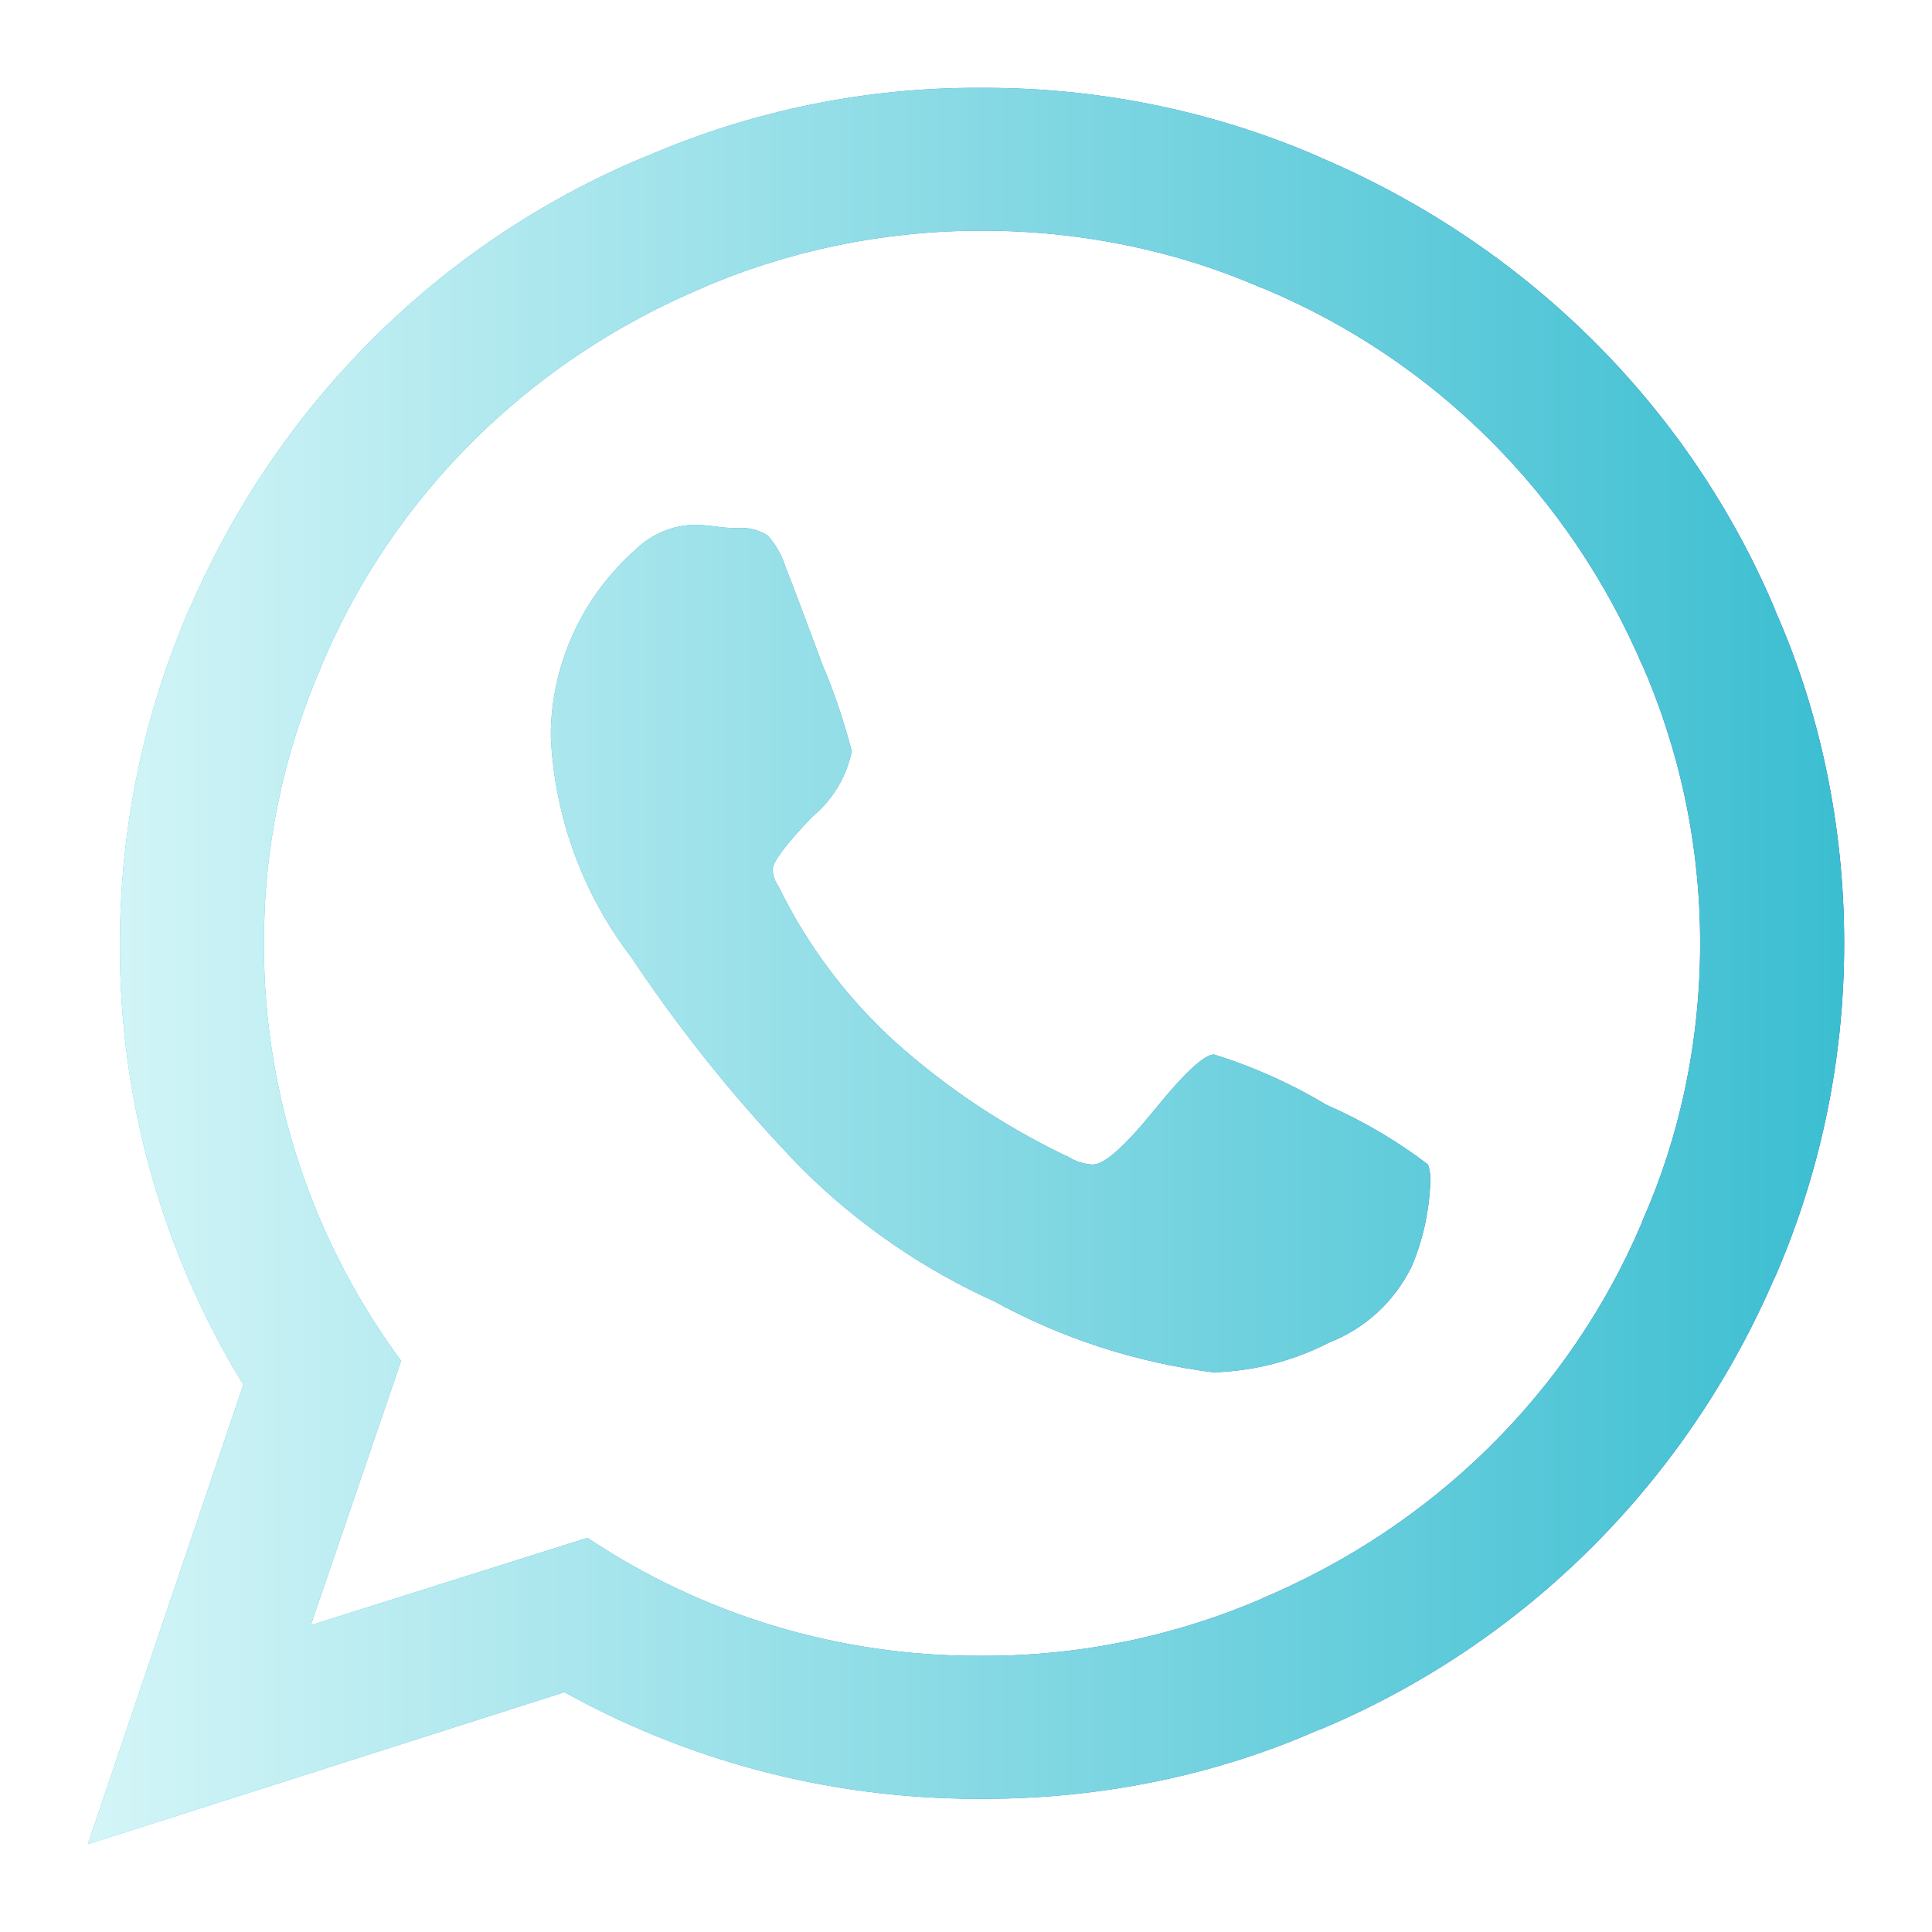 <svg width="66" height="66" viewBox="0 0 66 66" fill="none" xmlns="http://www.w3.org/2000/svg">
<circle cx="34.5" cy="32.5" r="25.5" fill=""/>
<path d="M12.084 44.464L22.407 54.373L10.137 58.64L12.084 44.464Z" fill=""/>
<g filter="url(#filter0_b_402_735)">
<path d="M41.477 36.025C42.839 36.45 44.144 37.038 45.364 37.775L45.286 37.73C46.619 38.318 47.77 39.005 48.821 39.813L48.783 39.785C48.833 39.938 48.864 40.11 48.864 40.293L48.861 40.373V40.37C48.823 41.443 48.584 42.45 48.178 43.368L48.198 43.315C47.616 44.473 46.646 45.365 45.46 45.84L45.425 45.852C44.197 46.49 42.839 46.841 41.454 46.88H41.439C38.795 46.543 36.24 45.71 33.911 44.425L34.019 44.48C31.544 43.368 29.294 41.818 27.378 39.908L27.375 39.905C25.285 37.746 23.39 35.408 21.712 32.92L21.593 32.735C19.928 30.575 18.962 27.964 18.822 25.248L18.819 25.215V24.905C18.856 23.745 19.131 22.604 19.627 21.552C20.122 20.5 20.828 19.56 21.702 18.788L21.709 18.78C22.249 18.247 22.976 17.941 23.737 17.928H23.74C23.994 17.935 24.239 17.955 24.476 17.99L24.443 17.985C24.662 18.018 24.916 18.038 25.178 18.043H25.186C25.553 18.007 25.921 18.097 26.229 18.298L26.224 18.295C26.494 18.59 26.7 18.948 26.824 19.34L26.829 19.36C27.037 19.877 27.467 21.014 28.119 22.77C28.459 23.555 28.791 24.523 29.058 25.518L29.094 25.675C28.912 26.545 28.439 27.329 27.751 27.898L27.743 27.903C26.845 28.846 26.395 29.446 26.395 29.703C26.405 29.913 26.476 30.116 26.599 30.288L26.597 30.285C27.571 32.284 28.919 34.081 30.567 35.583L30.58 35.595C32.306 37.138 34.242 38.434 36.329 39.445L36.478 39.51C36.733 39.675 37.028 39.769 37.332 39.783H37.337C37.728 39.783 38.432 39.156 39.449 37.903C40.465 36.649 41.14 36.023 41.474 36.023L41.477 36.025ZM33.548 56.565H33.603C36.912 56.57 40.184 55.889 43.212 54.568L43.059 54.627C48.995 52.142 53.623 47.55 56.067 41.818L56.127 41.66C57.361 38.878 58.08 35.633 58.08 32.223C58.08 28.813 57.361 25.568 56.067 22.63L56.127 22.785C53.623 16.895 48.995 12.303 43.218 9.878L43.059 9.818C40.255 8.593 36.984 7.88 33.548 7.88C30.111 7.88 26.841 8.593 23.881 9.878L24.037 9.818C18.101 12.303 13.473 16.895 11.029 22.628L10.969 22.785C9.67 25.774 9.005 28.997 9.016 32.253C9.008 37.4 10.668 42.413 13.75 46.553L13.703 46.487L10.616 55.52L20.069 52.535C24.018 55.174 28.674 56.578 33.435 56.565H33.553H33.548ZM33.548 3H33.631C37.733 3 41.633 3.855 45.157 5.398L44.974 5.325C52.091 8.318 57.641 13.825 60.584 20.698L60.657 20.888C62.138 24.23 63 28.128 63 32.225C63 36.323 62.138 40.22 60.584 43.748L60.657 43.563C57.641 50.625 52.091 56.133 45.165 59.053L44.974 59.125C41.63 60.595 37.73 61.45 33.629 61.45H33.543H33.548H33.414C28.227 61.45 23.357 60.097 19.144 57.73L19.288 57.805L3 63L8.313 47.303C5.54 42.775 4.08 37.576 4.096 32.278C4.096 28.163 4.958 24.248 6.512 20.7L6.439 20.888C9.455 13.825 15.005 8.318 21.931 5.398L22.122 5.325C25.701 3.778 29.564 2.987 33.467 3H33.55H33.545H33.548Z" fill="url(#paint0_linear_402_735)"/>
</g>
<g filter="url(#filter1_f_402_735)">
<path d="M41.477 36.025C42.839 36.45 44.144 37.038 45.364 37.775L45.286 37.73C46.619 38.318 47.77 39.005 48.821 39.813L48.783 39.785C48.833 39.938 48.864 40.11 48.864 40.293L48.861 40.373V40.37C48.823 41.443 48.584 42.45 48.178 43.368L48.198 43.315C47.616 44.473 46.646 45.365 45.46 45.84L45.425 45.852C44.197 46.49 42.839 46.841 41.454 46.88H41.439C38.795 46.543 36.24 45.71 33.911 44.425L34.019 44.48C31.544 43.368 29.294 41.818 27.378 39.908L27.375 39.905C25.285 37.746 23.39 35.408 21.712 32.92L21.593 32.735C19.928 30.575 18.962 27.964 18.822 25.248L18.819 25.215V24.905C18.856 23.745 19.131 22.604 19.627 21.552C20.122 20.5 20.828 19.56 21.702 18.788L21.709 18.78C22.249 18.247 22.976 17.941 23.737 17.928H23.74C23.994 17.935 24.239 17.955 24.476 17.99L24.443 17.985C24.662 18.018 24.916 18.038 25.178 18.043H25.186C25.553 18.007 25.921 18.097 26.229 18.298L26.224 18.295C26.494 18.59 26.7 18.948 26.824 19.34L26.829 19.36C27.037 19.877 27.467 21.013 28.119 22.77C28.459 23.555 28.791 24.523 29.058 25.518L29.094 25.675C28.912 26.545 28.439 27.329 27.751 27.898L27.743 27.903C26.845 28.846 26.395 29.446 26.395 29.703C26.405 29.913 26.476 30.116 26.599 30.288L26.597 30.285C27.571 32.284 28.919 34.081 30.567 35.583L30.58 35.595C32.306 37.138 34.242 38.434 36.329 39.445L36.478 39.51C36.733 39.675 37.028 39.769 37.332 39.783H37.337C37.728 39.783 38.432 39.156 39.449 37.903C40.465 36.649 41.14 36.023 41.474 36.023L41.477 36.025ZM33.548 56.565H33.603C36.912 56.57 40.184 55.889 43.212 54.568L43.059 54.627C48.995 52.142 53.623 47.55 56.067 41.818L56.127 41.66C57.361 38.878 58.08 35.633 58.08 32.223C58.08 28.813 57.361 25.568 56.067 22.63L56.127 22.785C53.623 16.895 48.995 12.303 43.218 9.878L43.059 9.818C40.255 8.593 36.984 7.88 33.548 7.88C30.111 7.88 26.841 8.593 23.881 9.878L24.037 9.818C18.101 12.303 13.473 16.895 11.029 22.628L10.969 22.785C9.67 25.774 9.005 28.997 9.016 32.253C9.008 37.4 10.668 42.413 13.75 46.553L13.703 46.487L10.616 55.52L20.069 52.535C24.018 55.174 28.674 56.578 33.435 56.565H33.553H33.548ZM33.548 3H33.631C37.733 3 41.633 3.855 45.157 5.398L44.974 5.325C52.091 8.318 57.641 13.825 60.584 20.698L60.657 20.888C62.138 24.23 63 28.128 63 32.225C63 36.323 62.138 40.22 60.584 43.748L60.657 43.563C57.641 50.625 52.091 56.133 45.165 59.053L44.974 59.125C41.63 60.595 37.73 61.45 33.629 61.45H33.543H33.548H33.414C28.227 61.45 23.357 60.097 19.144 57.73L19.288 57.805L3 63L8.313 47.303C5.54 42.775 4.08 37.576 4.096 32.278C4.096 28.163 4.958 24.248 6.512 20.7L6.439 20.888C9.455 13.825 15.005 8.318 21.931 5.398L22.122 5.325C25.701 3.778 29.564 2.987 33.467 3H33.55H33.545H33.548Z" fill="url(#paint1_linear_402_735)"/>
</g>
<defs>
<filter id="filter0_b_402_735" x="-9" y="-9" width="84" height="84" filterUnits="userSpaceOnUse" color-interpolation-filters="sRGB">
<feFlood flood-opacity="0" result="BackgroundImageFix"/>
<feGaussianBlur in="BackgroundImageFix" stdDeviation="6"/>
<feComposite in2="SourceAlpha" operator="in" result="effect1_backgroundBlur_402_735"/>
<feBlend mode="normal" in="SourceGraphic" in2="effect1_backgroundBlur_402_735" result="shape"/>
</filter>
<filter id="filter1_f_402_735" x="0" y="0" width="66" height="66" filterUnits="userSpaceOnUse" color-interpolation-filters="sRGB">
<feFlood flood-opacity="0" result="BackgroundImageFix"/>
<feBlend mode="normal" in="SourceGraphic" in2="BackgroundImageFix" result="shape"/>
<feGaussianBlur stdDeviation="1.5" result="effect1_foregroundBlur_402_735"/>
</filter>
<linearGradient id="paint0_linear_402_735" x1="66.258" y1="32.889" x2="-1.014" y2="32.889" gradientUnits="userSpaceOnUse">
<stop stop-color="#1943B5"/>
<stop offset="0.953" stop-color="#30CDDF"/>
</linearGradient>
<linearGradient id="paint1_linear_402_735" x1="66.258" y1="32.889" x2="-1.014" y2="32.889" gradientUnits="userSpaceOnUse">
<stop stop-color="#33BBCF"/>
<stop offset="1" stop-color="#DEF9FA"/>
</linearGradient>
</defs>
</svg>
